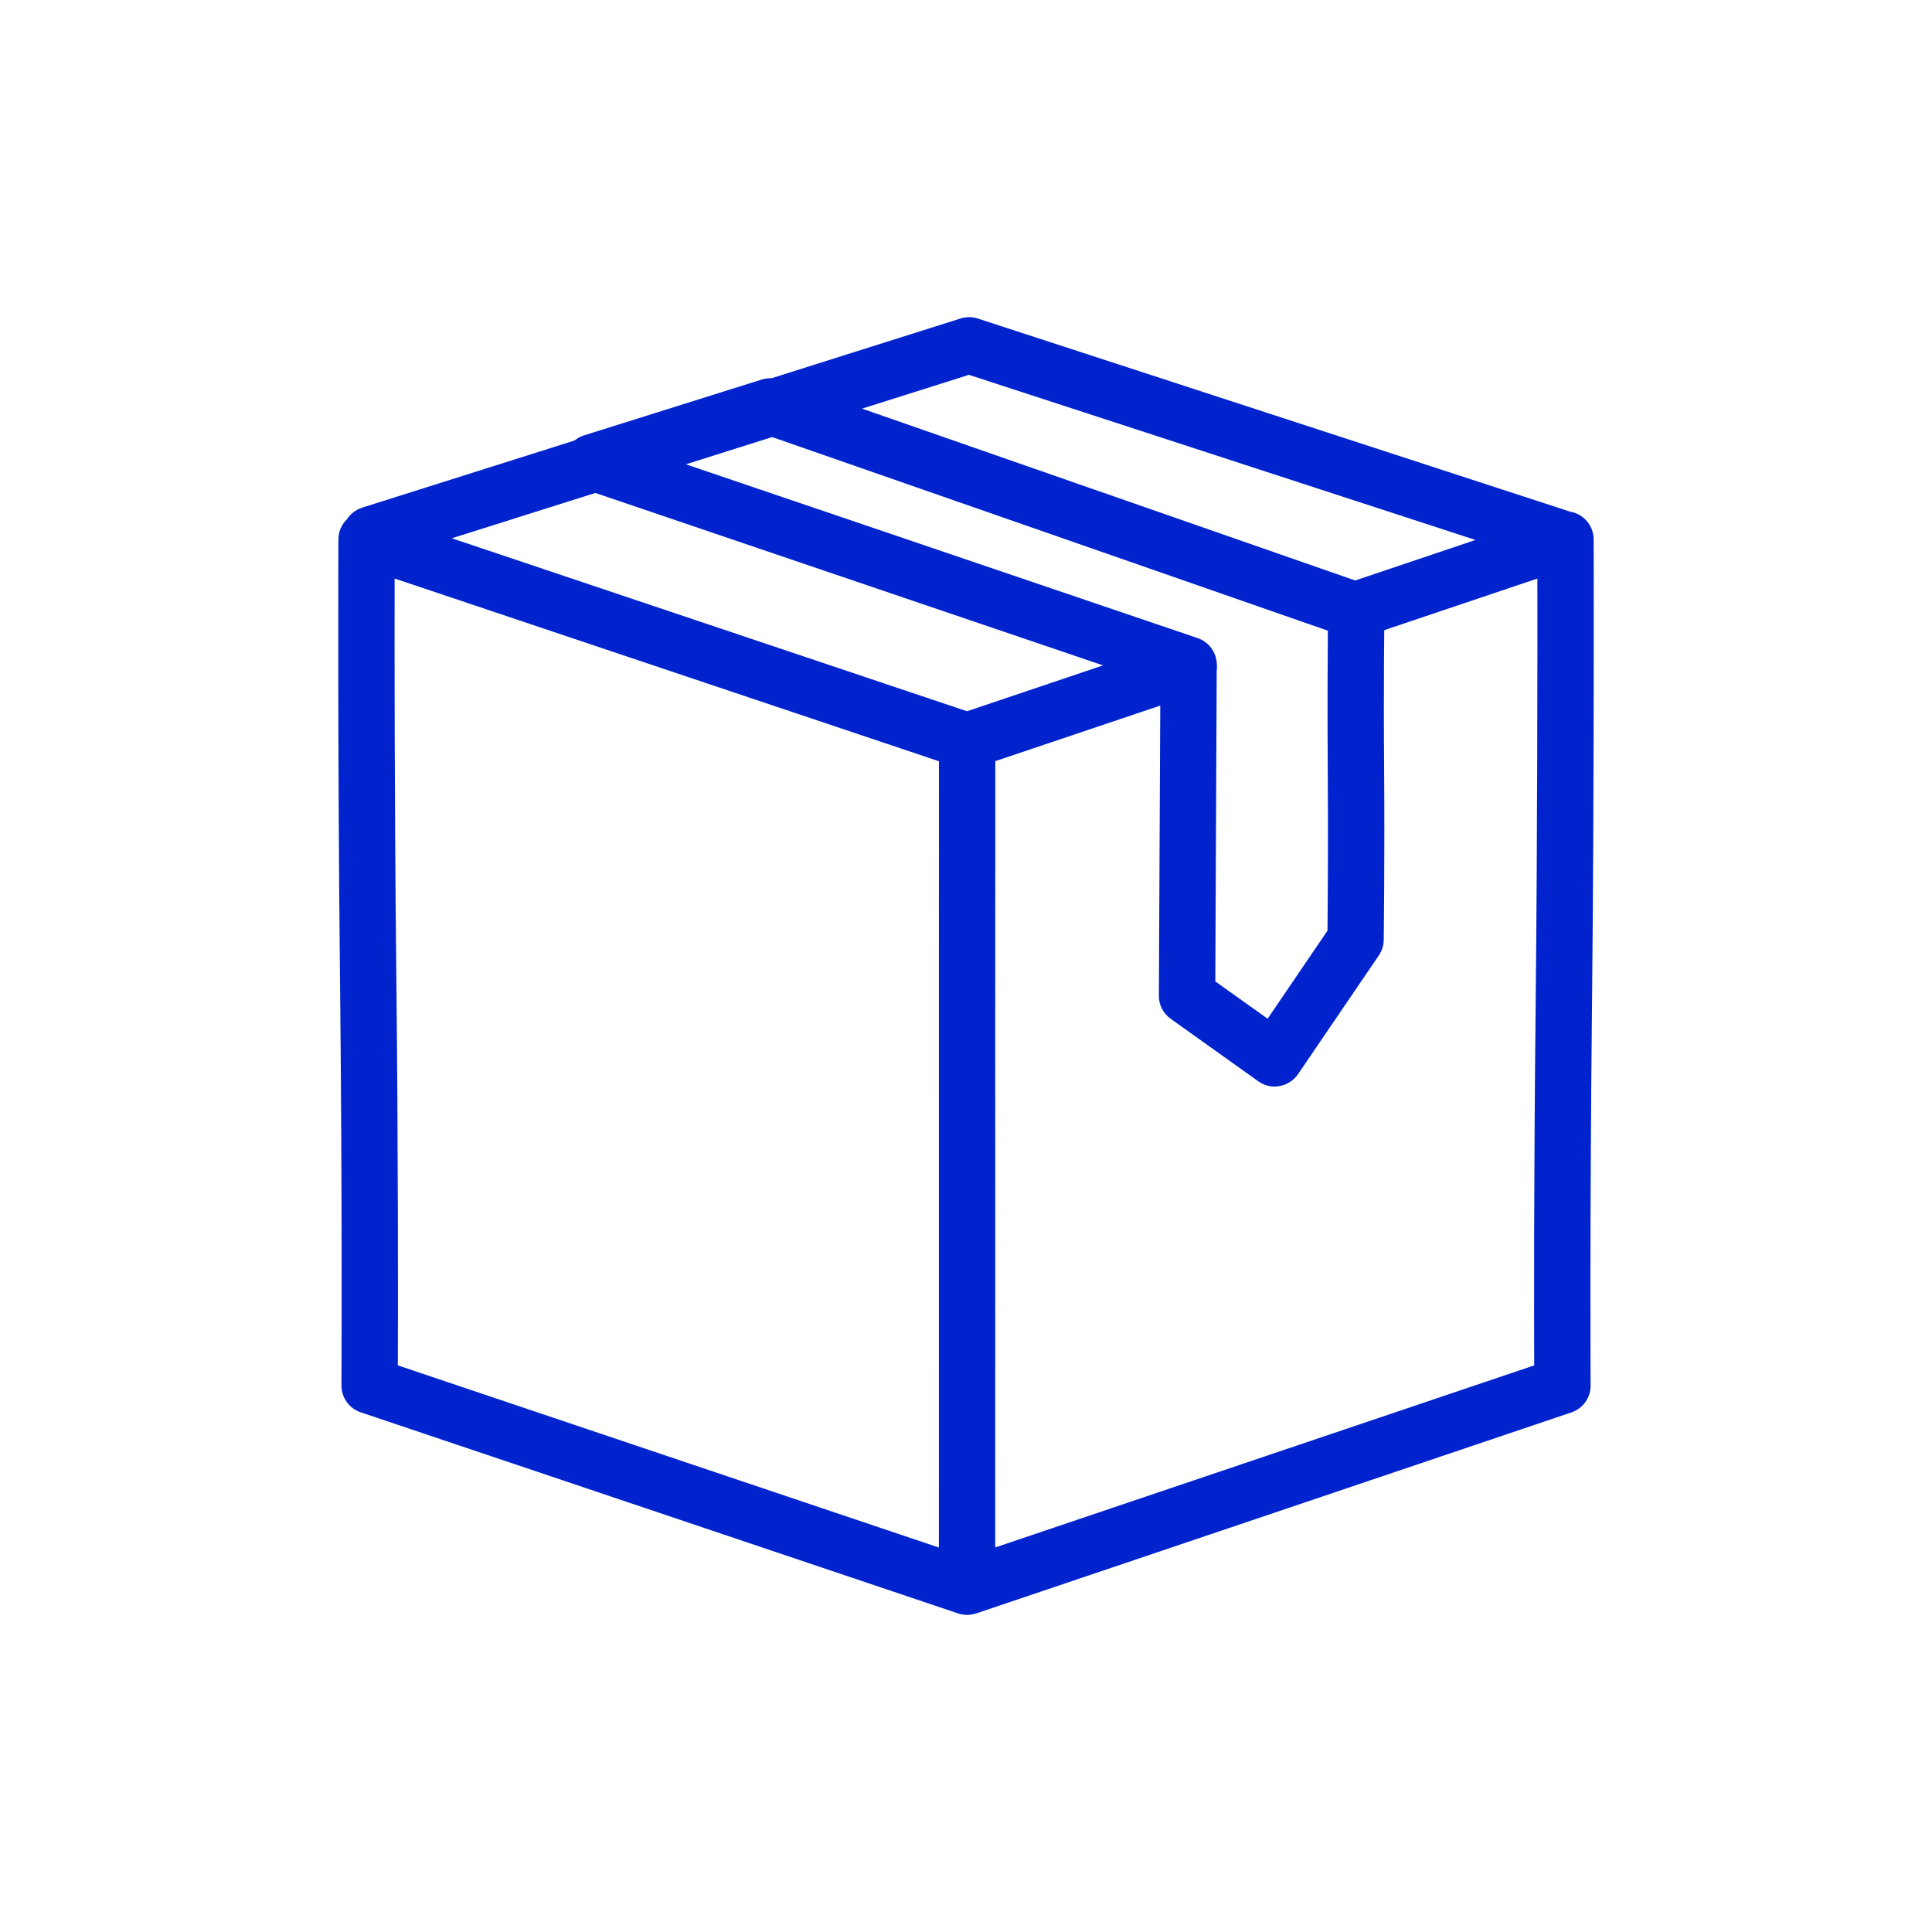 <svg width="50" height="50" viewBox="0 0 50 50" fill="none" xmlns="http://www.w3.org/2000/svg">
<path d="M25.027 41.793C24.944 41.793 24.862 41.779 24.784 41.751L9.334 36.55C9.036 36.45 8.836 36.17 8.837 35.856C8.837 35.809 8.862 31.108 8.799 25.27C8.736 19.366 8.757 14.01 8.758 13.957C8.759 13.759 8.841 13.571 8.981 13.436C9.07 13.3 9.205 13.192 9.372 13.138L24.86 8.242C25.006 8.196 25.162 8.196 25.306 8.244L40.636 13.242C40.744 13.26 40.848 13.302 40.94 13.368C41.13 13.505 41.243 13.724 41.244 13.959C41.244 14.022 41.261 20.309 41.201 26.003C41.141 31.686 41.165 35.815 41.165 35.857C41.167 36.171 40.968 36.451 40.67 36.552L25.271 41.753C25.192 41.779 25.109 41.793 25.027 41.793ZM10.296 35.336L24.298 40.05C24.298 37.957 24.299 33.091 24.299 29.919C24.298 26.485 24.299 21.343 24.3 19.701L10.213 14.972C10.209 16.8 10.209 20.877 10.257 25.253C10.307 29.971 10.301 33.948 10.296 35.336ZM25.759 19.698L25.756 27.214L25.757 29.866C25.758 33.296 25.757 38.003 25.756 40.048L39.705 35.336C39.7 34.046 39.694 30.506 39.743 25.986C39.788 21.656 39.79 16.982 39.787 14.973L35.3 16.485C34.919 16.614 34.505 16.408 34.377 16.027C34.248 15.645 34.453 15.231 34.835 15.103L38.185 13.974L25.076 9.701L11.694 13.931L25.026 18.407L30.529 16.553C30.91 16.425 31.325 16.63 31.452 17.012C31.581 17.393 31.376 17.807 30.994 17.935L25.759 19.698Z" fill="#0023CE"/>
<path d="M32.988 28.12C32.837 28.12 32.689 28.073 32.565 27.984L30.297 26.366C30.104 26.229 29.99 26.007 29.992 25.77C29.992 25.77 30.001 23.584 30.01 21.856C30.017 20.579 30.025 18.646 30.03 17.724L15.1 12.653C14.801 12.552 14.602 12.27 14.605 11.955C14.609 11.639 14.815 11.362 15.116 11.267L19.712 9.823C19.863 9.776 20.023 9.779 20.171 9.83L35.339 15.116C35.636 15.22 35.832 15.501 35.829 15.815C35.829 15.834 35.803 17.702 35.821 19.917C35.838 22.149 35.811 24.301 35.811 24.322C35.81 24.465 35.766 24.605 35.686 24.723L33.593 27.799C33.482 27.96 33.311 28.072 33.118 28.106C33.074 28.115 33.031 28.12 32.988 28.12ZM31.452 25.399L32.806 26.364L34.355 24.086C34.361 23.485 34.376 21.734 34.362 19.93C34.351 18.402 34.359 17.037 34.365 16.322L19.918 11.288L17.68 11.992L30.995 16.514C31.292 16.615 31.49 16.894 31.489 17.207C31.489 17.207 31.476 20.137 31.468 21.864C31.461 23.154 31.454 24.699 31.452 25.399Z" fill="#0023CE"/>
</svg>
